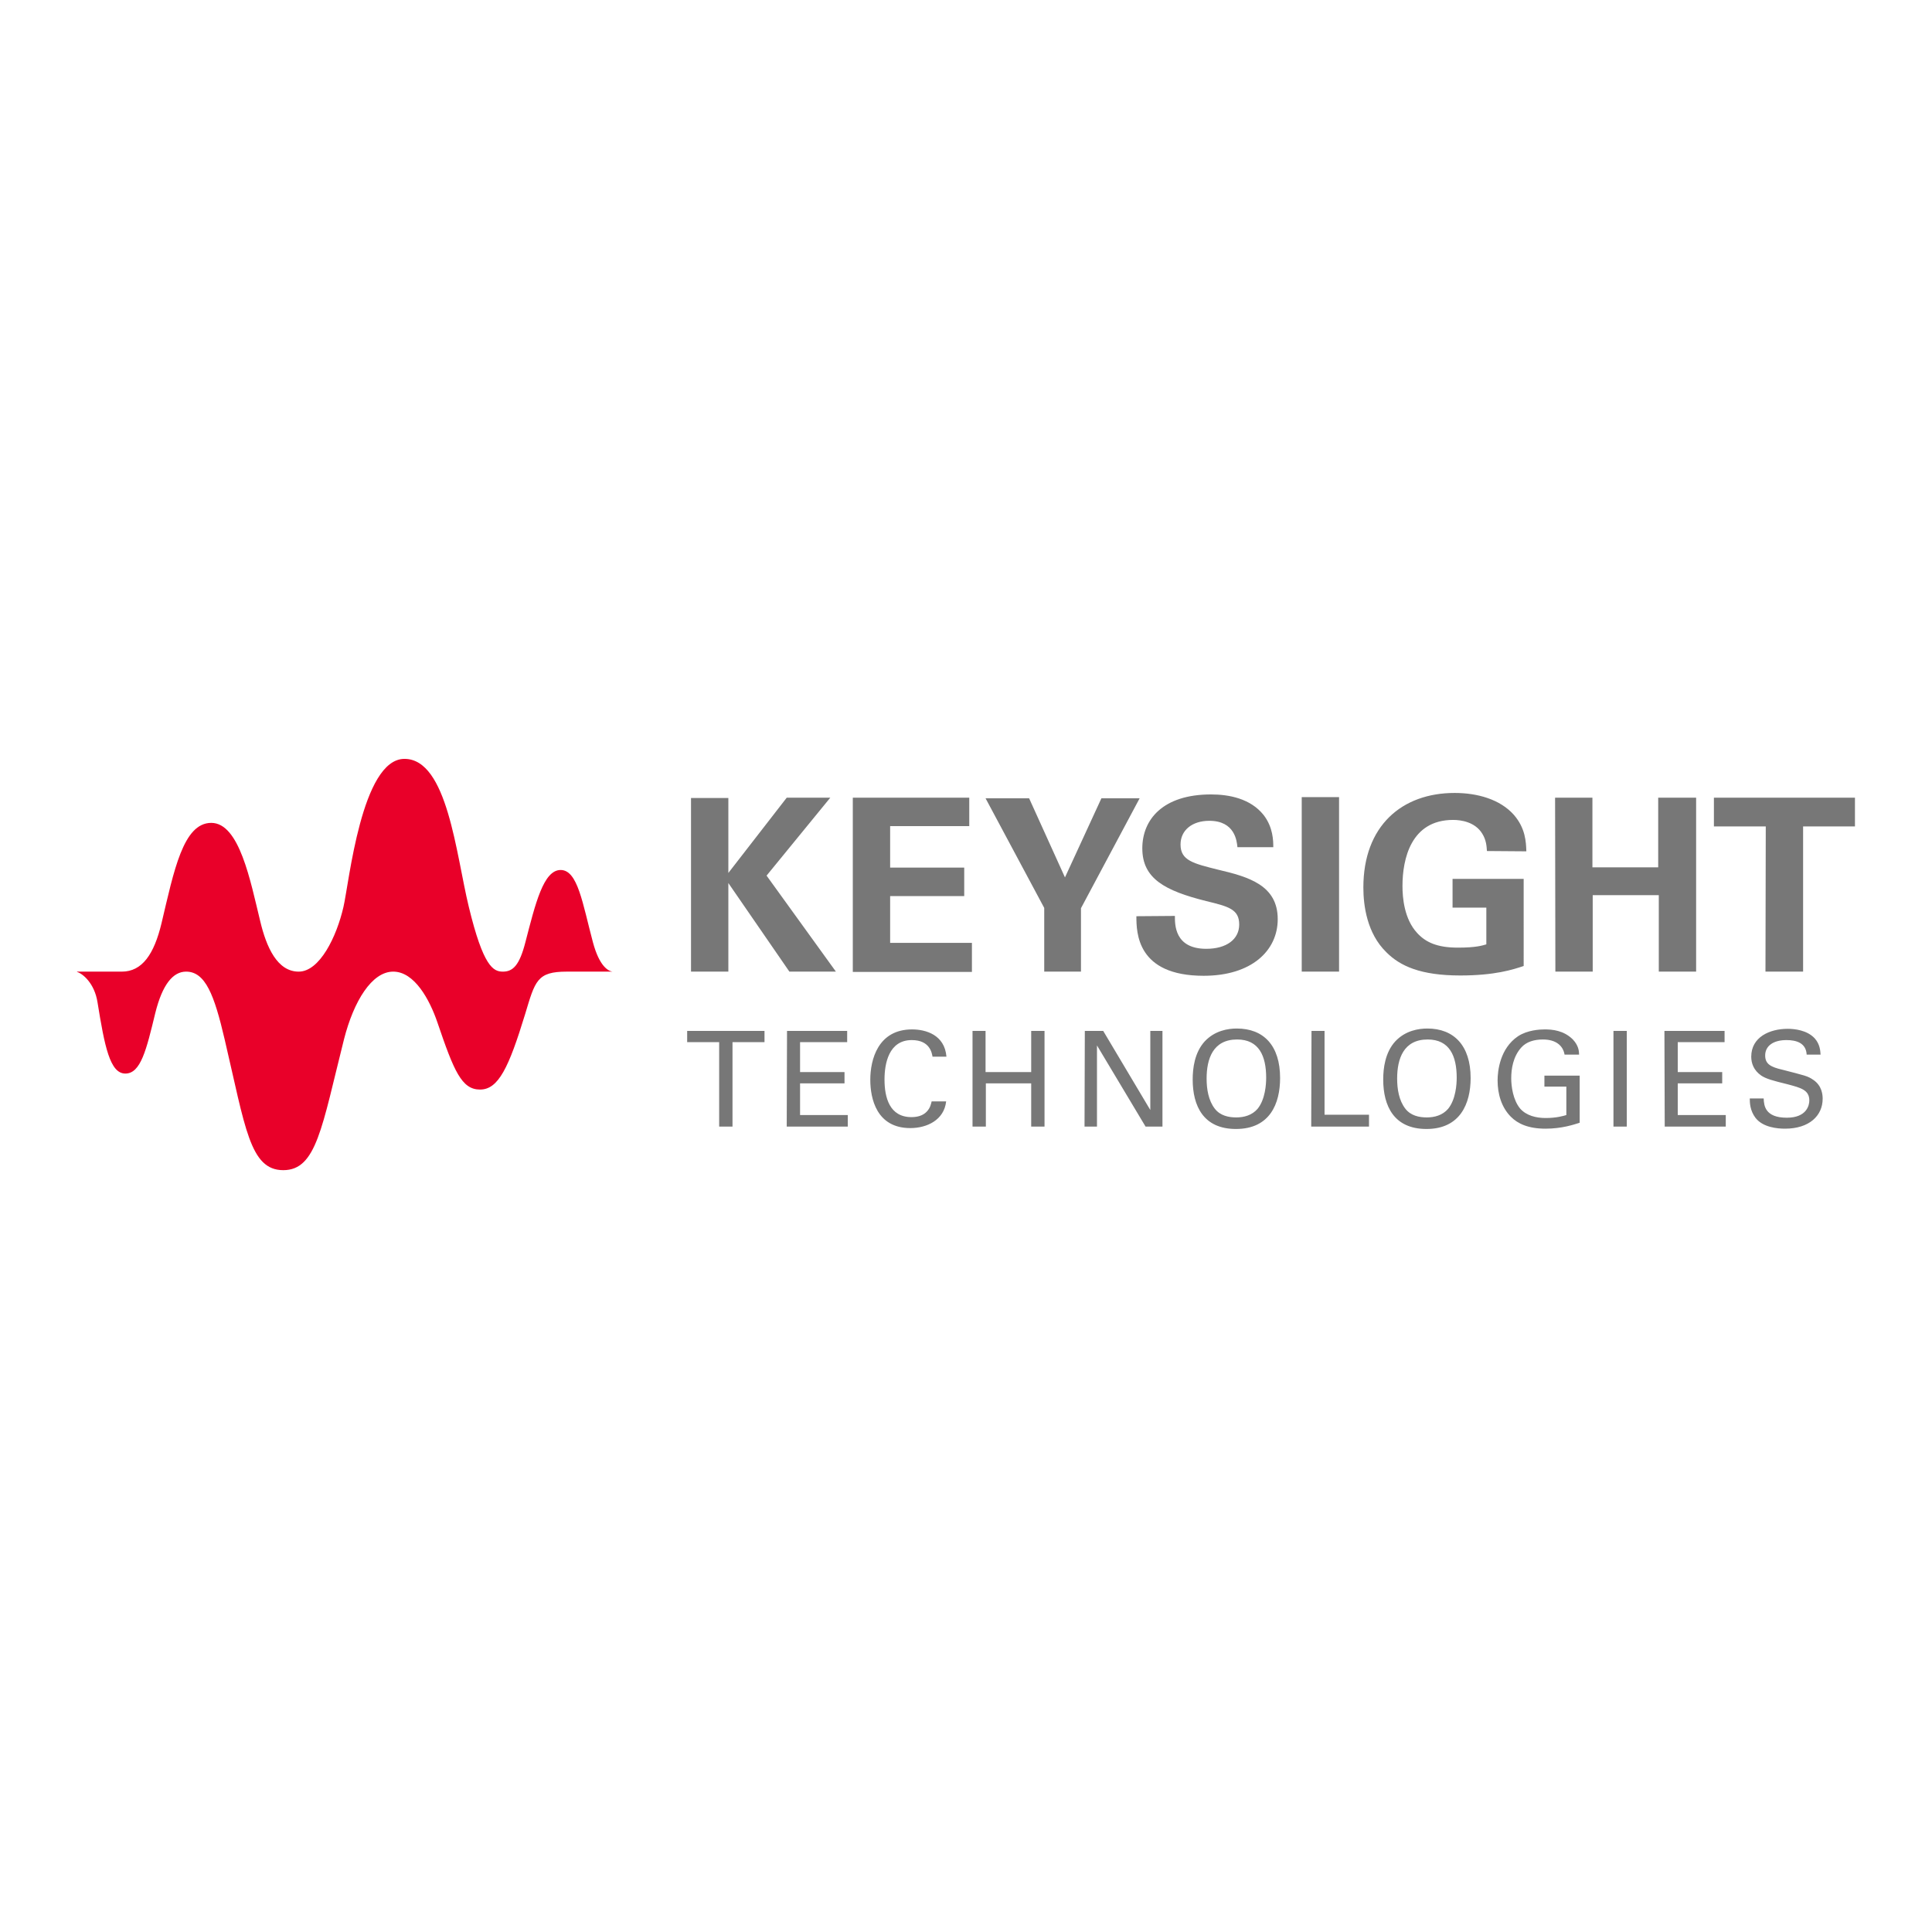 <?xml version="1.0" encoding="utf-8"?>
<!-- Generator: Adobe Illustrator 19.2.1, SVG Export Plug-In . SVG Version: 6.00 Build 0)  -->
<svg version="1.1" id="layer" xmlns="http://www.w3.org/2000/svg" xmlns:xlink="http://www.w3.org/1999/xlink" x="0px" y="0px"
	 viewBox="0 0 652 652" style="enable-background:new 0 0 652 652;" xml:space="preserve">
<style type="text/css">
	.st0{fill:#777777;}
	.st1{fill:#E90029;}
</style>
<path class="st0" d="M242.7,380.2v-28.5h-10.8v-3.8h26.1v3.8h-10.8v28.5H242.7z M265.6,347.9h20.3v3.8H270v10.1h15v3.8h-15v10.7
	h16.1v3.9h-20.6L265.6,347.9L265.6,347.9z M314.7,356.6c-0.2-1.1-0.8-5.6-7-5.6c-7.8,0-9.2,8-9.2,13.3c0,6.1,1.7,12.7,9.1,12.7
	c2,0,3.9-0.5,5.2-1.9c1.2-1.3,1.4-2.6,1.6-3.4h4.9c-0.7,6.3-6.5,9-12.1,9c-11.4,0-13.5-10-13.5-16.3c0-6.8,2.6-17,14.1-17
	c4.6,0,11,1.8,11.6,9.2L314.7,356.6L314.7,356.6z M332.6,347.9v13.9H348v-13.9h4.5v32.3H348v-14.6h-15.3v14.6h-4.5v-32.3H332.6
	L332.6,347.9z M366.1,347.9h6.2l15.9,26.7v-26.7h4.1v32.3h-5.7l-16.4-27.4v27.4H366L366.1,347.9L366.1,347.9z M406.6,351.4
	c3.4-3.6,7.8-4.3,10.8-4.3c9,0,14.6,5.7,14.6,16.7c0,8.6-3.4,17.2-14.9,17.2c-11,0-14.6-7.8-14.6-16.7
	C402.5,360.6,403.1,355.2,406.6,351.4z M410,374.2c1.8,2.3,4.6,2.9,7.2,2.9c2.6,0,5.3-0.7,7.2-2.9c2.6-3.2,2.9-8.3,2.9-10.5
	c0-7.3-2.4-12.9-9.8-12.9c-8.2,0-10.3,6.6-10.3,13.2C407.2,367.5,407.8,371.4,410,374.2z M442.6,347.9h4.4v28.3h15v4h-19.5
	L442.6,347.9L442.6,347.9z M470.9,351.4c3.4-3.6,7.8-4.3,10.8-4.3c8.9,0,14.6,5.7,14.6,16.7c0,8.6-3.5,17.2-14.9,17.2
	c-11,0-14.6-7.8-14.6-16.7C466.8,360.6,467.4,355.2,470.9,351.4z M474.3,374.2c1.8,2.3,4.6,2.9,7.2,2.9c2.6,0,5.3-0.7,7.2-2.9
	c2.6-3.2,2.9-8.3,2.9-10.5c0-7.3-2.4-12.9-9.8-12.9c-8.2,0-10.3,6.6-10.3,13.2C471.5,367.5,472.1,371.4,474.3,374.2z M528,355.9
	c-0.5-3-2.9-5.1-7.3-5.1c-3,0-5.6,0.8-7.3,2.7c-2.8,3.1-3.4,7.3-3.4,10.4c0,2.7,0.6,7.3,3,10.2c2.1,2.4,5.4,3.2,8.6,3.2
	c3.7,0,6-0.7,7-1v-9.6h-7.4V363h11.9v15.9c-1.9,0.6-6,2-11.5,2c-5.9,0-9.4-1.7-11.7-4c-3.2-3.2-4.5-7.7-4.5-12.3
	c0-3.2,0.8-10.8,6.9-14.9c3.2-2.1,7.4-2.3,9-2.3c2.5,0,6.4,0.3,9.5,3.4c1.9,2,2.1,3.9,2.1,5.1L528,355.9L528,355.9z M544.5,347.9
	h4.5v32.3h-4.5V347.9z M561.7,347.9h20.3v3.8h-15.8v10.1h15v3.8h-15v10.7h16.2v3.9h-20.6L561.7,347.9L561.7,347.9z M595.2,370.8
	c0.1,2.2,0.4,6.4,7.8,6.4c6.7,0,7.6-4.2,7.6-5.8c0-3.6-2.9-4.3-7.4-5.5c-4.9-1.2-7.1-1.8-8.8-2.9c-2.6-1.8-3.4-4.2-3.4-6.4
	c0-6.6,6.2-9.4,12.3-9.4c2.2,0,6.5,0.4,9.1,3.2c1.8,2,1.9,4.2,2,5.5h-4.7c-0.2-4-3.6-4.9-6.8-4.9c-4.5,0-7.2,2-7.2,5.2
	c0,2.9,1.9,3.9,5.8,4.8c7.7,2,8.5,2.1,10.4,3.4c3,2,3.2,5.1,3.2,6.4c0,5.7-4.5,10.1-12.7,10.1c-2.5,0-7.5-0.4-10-3.7
	c-1.8-2.4-1.9-5-1.9-6.5H595.2L595.2,370.8z"/>
<path class="st0" d="M233.2,269.3h12.6v25.3l19.7-25.4h14.7l-21.5,26.3l23.4,32.4h-15.7L245.8,298v29.9h-12.6V269.3z M287.8,269.2
	h39.3v9.6h-26.7v14h25v9.6h-25v15.8H328v9.8h-40.2V269.2z M347.3,269.4l12.1,26.7l12.3-26.7h12.9l-19.8,37.1v21.4h-12.4v-21.5
	l-19.8-37C332.6,269.4,347.3,269.4,347.3,269.4z M396.5,309.1c0,2.8-0.2,11.1,10.6,11.1c6.8,0,11.1-3.2,11.1-8.2
	c0-5.2-3.7-6.1-11.1-7.9c-14-3.5-21.6-7.6-21.6-17.8c0-9.7,6.9-18.2,23.2-18.2c6.1,0,13.3,1.4,17.7,6.9c3.3,4.2,3.3,8.9,3.3,10.9
	h-12.1c-0.2-2-0.8-8.9-9.5-8.9c-5.8,0-9.7,3.2-9.7,8c0,5.4,4.3,6.4,12.7,8.5c10.2,2.4,20.1,5.2,20.1,16.7c0,10.6-8.8,19.1-25,19.1
	c-22.5,0-22.7-14.5-22.7-20.1L396.5,309.1L396.5,309.1z M439.3,269h12.6v58.9h-12.6V269z M501.8,287.2c-0.1-1.5-0.2-3.7-1.6-5.9
	c-2.4-3.9-7.1-4.6-9.8-4.6c-14.3,0-17.1,13.3-17.1,22.3c0,4,0.6,11.1,4.9,15.8c2.9,3.2,6.8,5,13.8,5c6.1,0,8.2-0.7,9.6-1.1v-12.4
	h-11.4v-9.7h24V326c-3.6,1.2-9.7,3.2-21.4,3.2c-13.4,0-20.3-3.2-24.9-7.8c-6.6-6.4-7.8-15.8-7.8-21.9c0-20.8,13-31.9,30.8-31.9
	c7.6,0,15.3,2.1,20,7.4c3.9,4.5,4.1,9.1,4.2,12.3L501.8,287.2L501.8,287.2z M524.8,269.2h12.6v23.5h22.2v-23.5h12.8v58.7h-12.6
	v-25.8h-22.3v25.8h-12.6L524.8,269.2L524.8,269.2z M595.9,278.9h-17.5v-9.7H626v9.7h-17.5v49h-12.7L595.9,278.9L595.9,278.9z"/>
<path class="st1" d="M206.7,327.9c-1.4-0.2-4.4-1.7-6.6-9.9c-3.5-13.1-5.1-24.4-10.9-24.4c-5.8,0-8.5,11.3-11.9,24.4
	c-2,7.8-4.2,9.9-7.6,9.9c-3.2,0-6.6-1.6-11.5-21.9c-4.3-17.7-7.2-49.9-21.7-49.9c-14.5,0-18.7,41.9-20.6,50
	c-2.3,10-8,21.8-15.1,21.8c-7.2,0-10.9-8.2-13-17.1c-3.3-13.5-7-33.1-16.5-33.1c-9.5,0-12.6,16.2-16.8,33.9
	C52,322,48,327.9,41.1,327.9H26v0.1l0,0c2,0.6,5.9,3.9,6.9,10.2c2.4,14.9,4.2,24.1,9.4,24.1c5.2,0,7.1-8,10.1-20.4
	c2.4-9.7,6-14,10.4-14c6.5,0,9.5,7.8,13,22.8c7,29.8,8.5,44.2,19.8,44.2c11.2,0,13-14.4,20.5-44.2c3.3-12.9,9.4-22.8,16.6-22.8
	c7.2,0,12.3,9.5,14.9,17.1c5.6,16.5,8.2,22.7,14.4,22.7c6.2,0,9.7-7.4,15.2-25.4c3.4-11.3,4-14.4,14.1-14.4L206.7,327.9L206.7,327.9
	L206.7,327.9z"/>
</svg>
